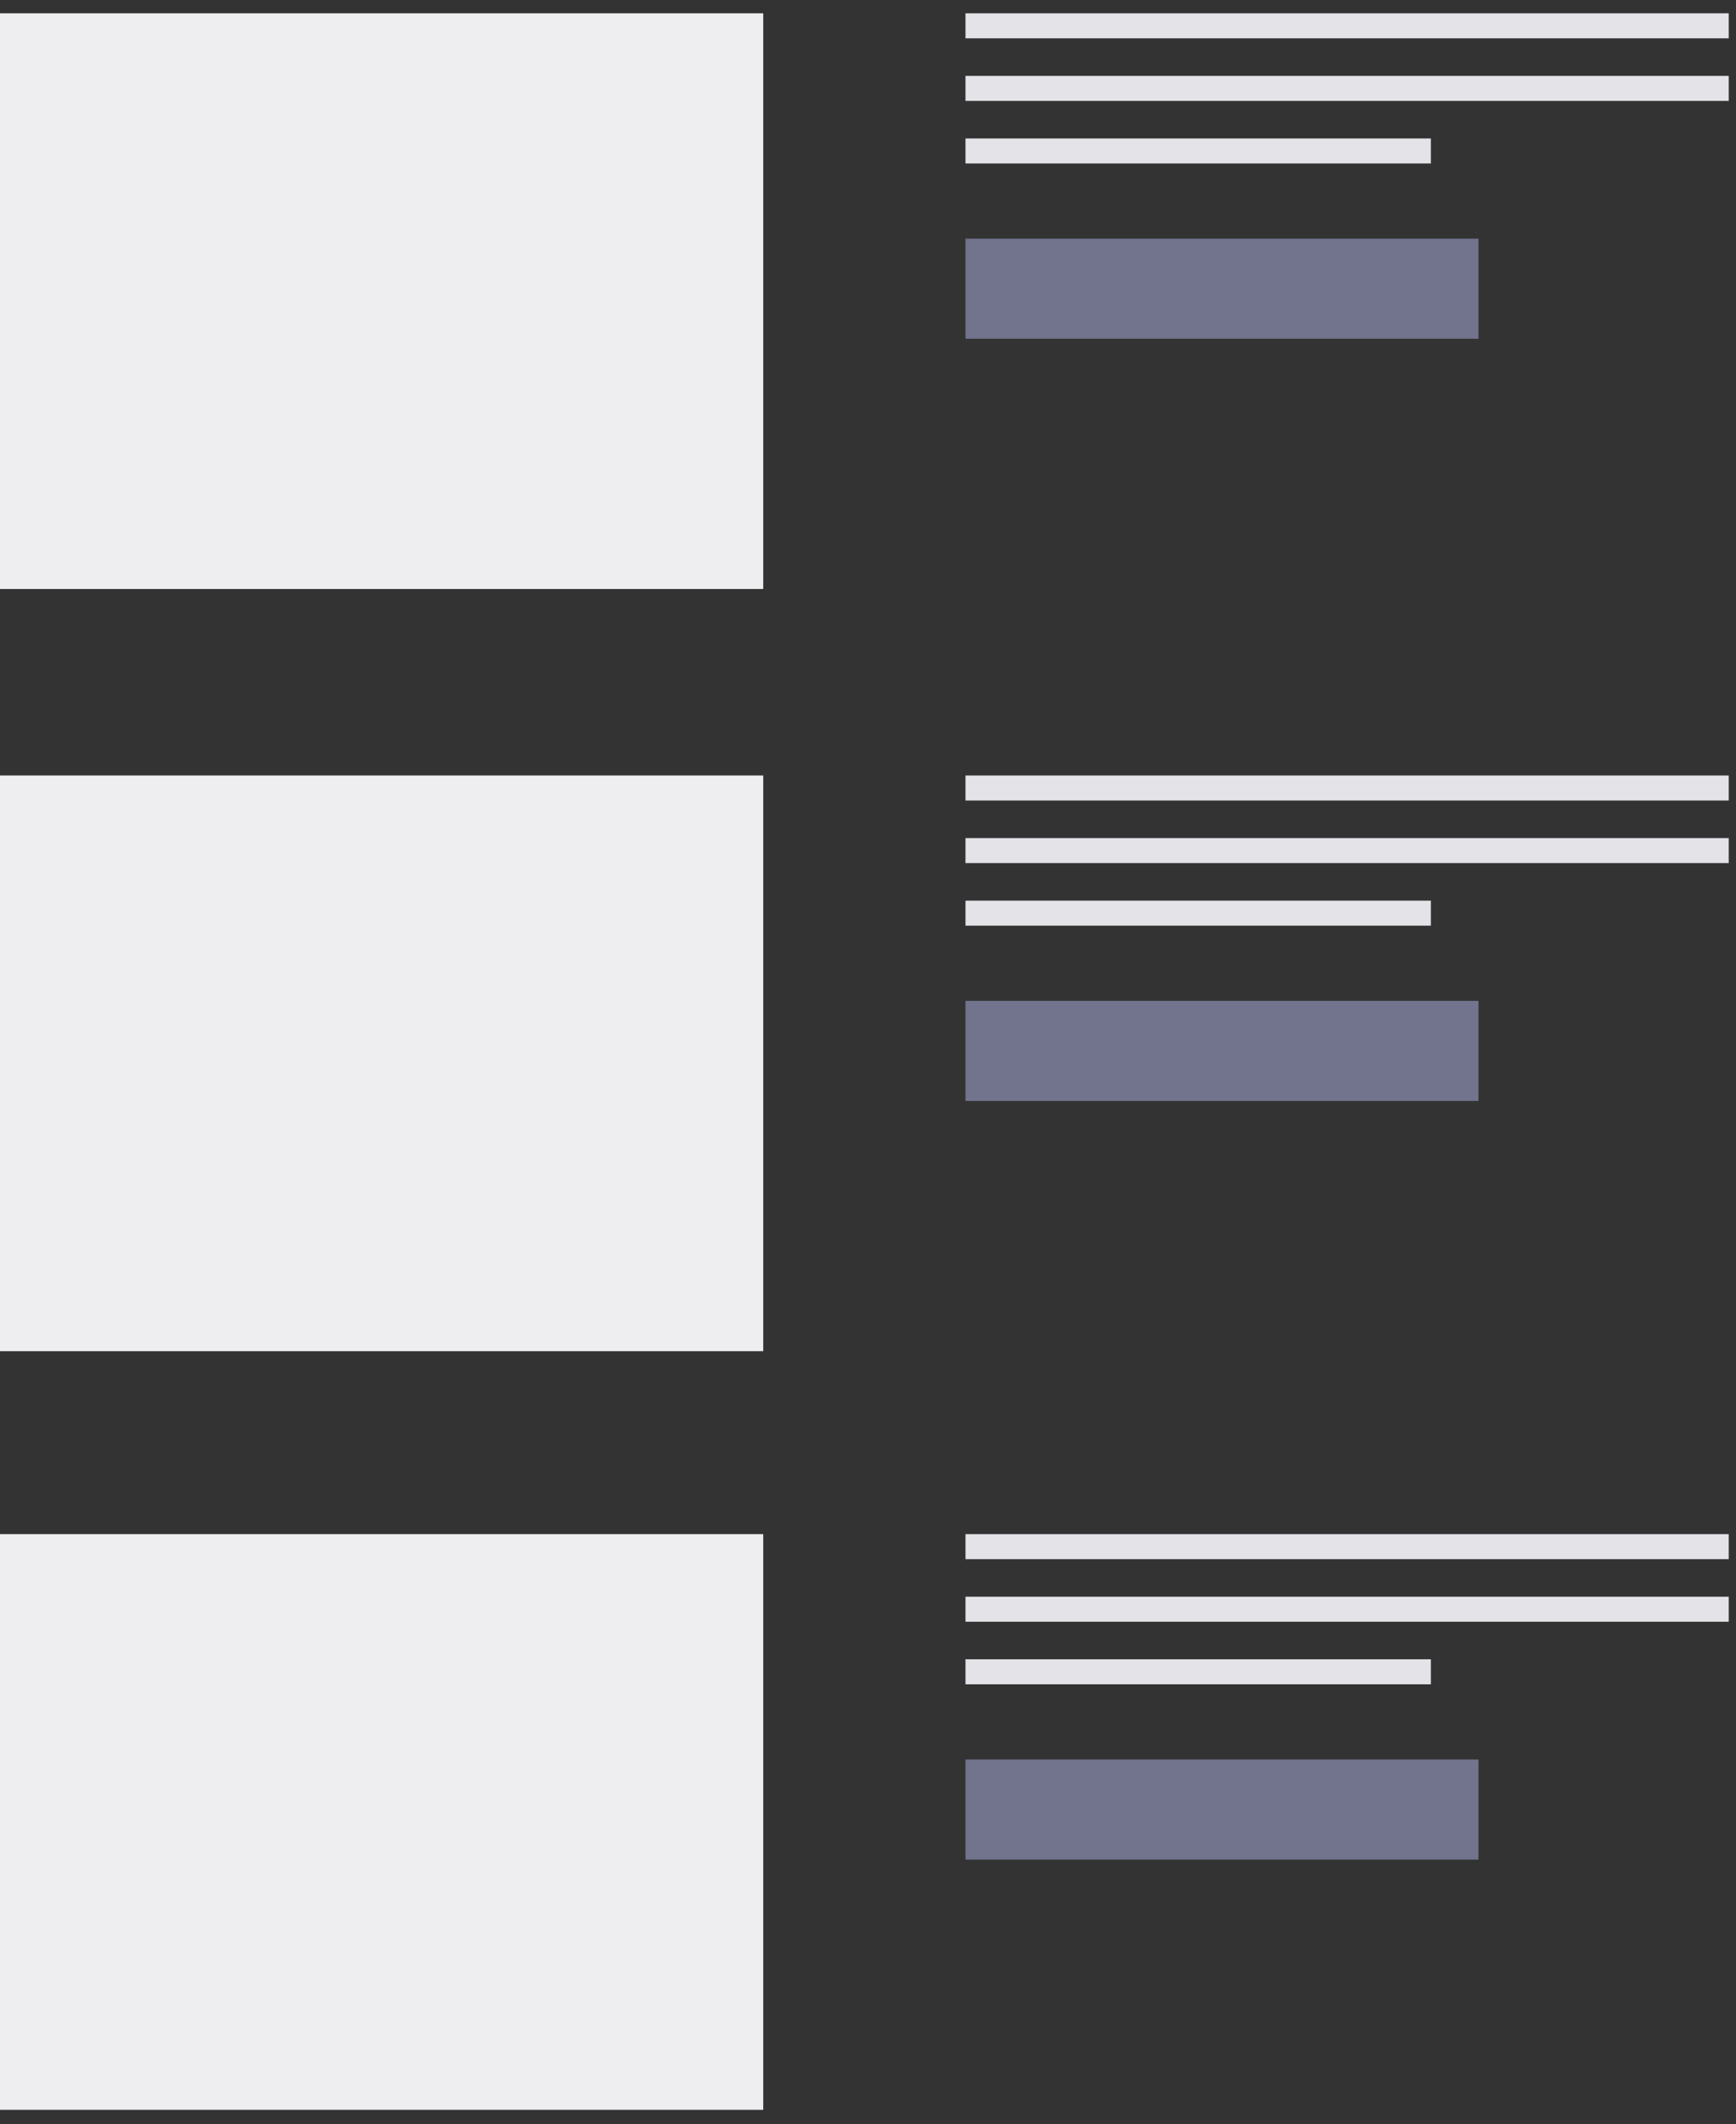<svg width="103" height="126" viewBox="0 0 103 126" fill="none" xmlns="http://www.w3.org/2000/svg">
<rect x="0" y="0" width="103" height="126" fill="#333333" stroke="none"/>
<rect y="0.789" width="45.284" height="34.148" fill="#EEEEF1"/>
<rect x="57.284" y="14.156" width="30.437" height="5.939" fill="#71748C"/>
<path d="M57.284 0.789H102.568V2.274H57.284V0.789Z" fill="#E3E3E8"/>
<path d="M57.284 4.501H102.568V5.986H57.284V4.501Z" fill="#E3E3E8"/>
<path d="M57.284 8.213H84.896V9.697H57.284V8.213Z" fill="#E3E3E8"/>
<rect y="46" width="45.284" height="34.148" fill="#EEEEF1"/>
<rect x="57.284" y="59.367" width="30.437" height="5.939" fill="#71748C"/>
<path d="M57.284 46H102.568V47.485H57.284V46Z" fill="#E3E3E8"/>
<path d="M57.284 49.712H102.568V51.197H57.284V49.712Z" fill="#E3E3E8"/>
<path d="M57.284 53.424H84.896V54.908H57.284V53.424Z" fill="#E3E3E8"/>
<rect y="91" width="45.284" height="34.148" fill="#EEEEF1"/>
<rect x="57.284" y="104.367" width="30.437" height="5.939" fill="#71748C"/>
<path d="M57.284 91H102.568V92.485H57.284V91Z" fill="#E3E3E8"/>
<path d="M57.284 94.712H102.568V96.197H57.284V94.712Z" fill="#E3E3E8"/>
<path d="M57.284 98.424H84.896V99.908H57.284V98.424Z" fill="#E3E3E8"/>
</svg>
